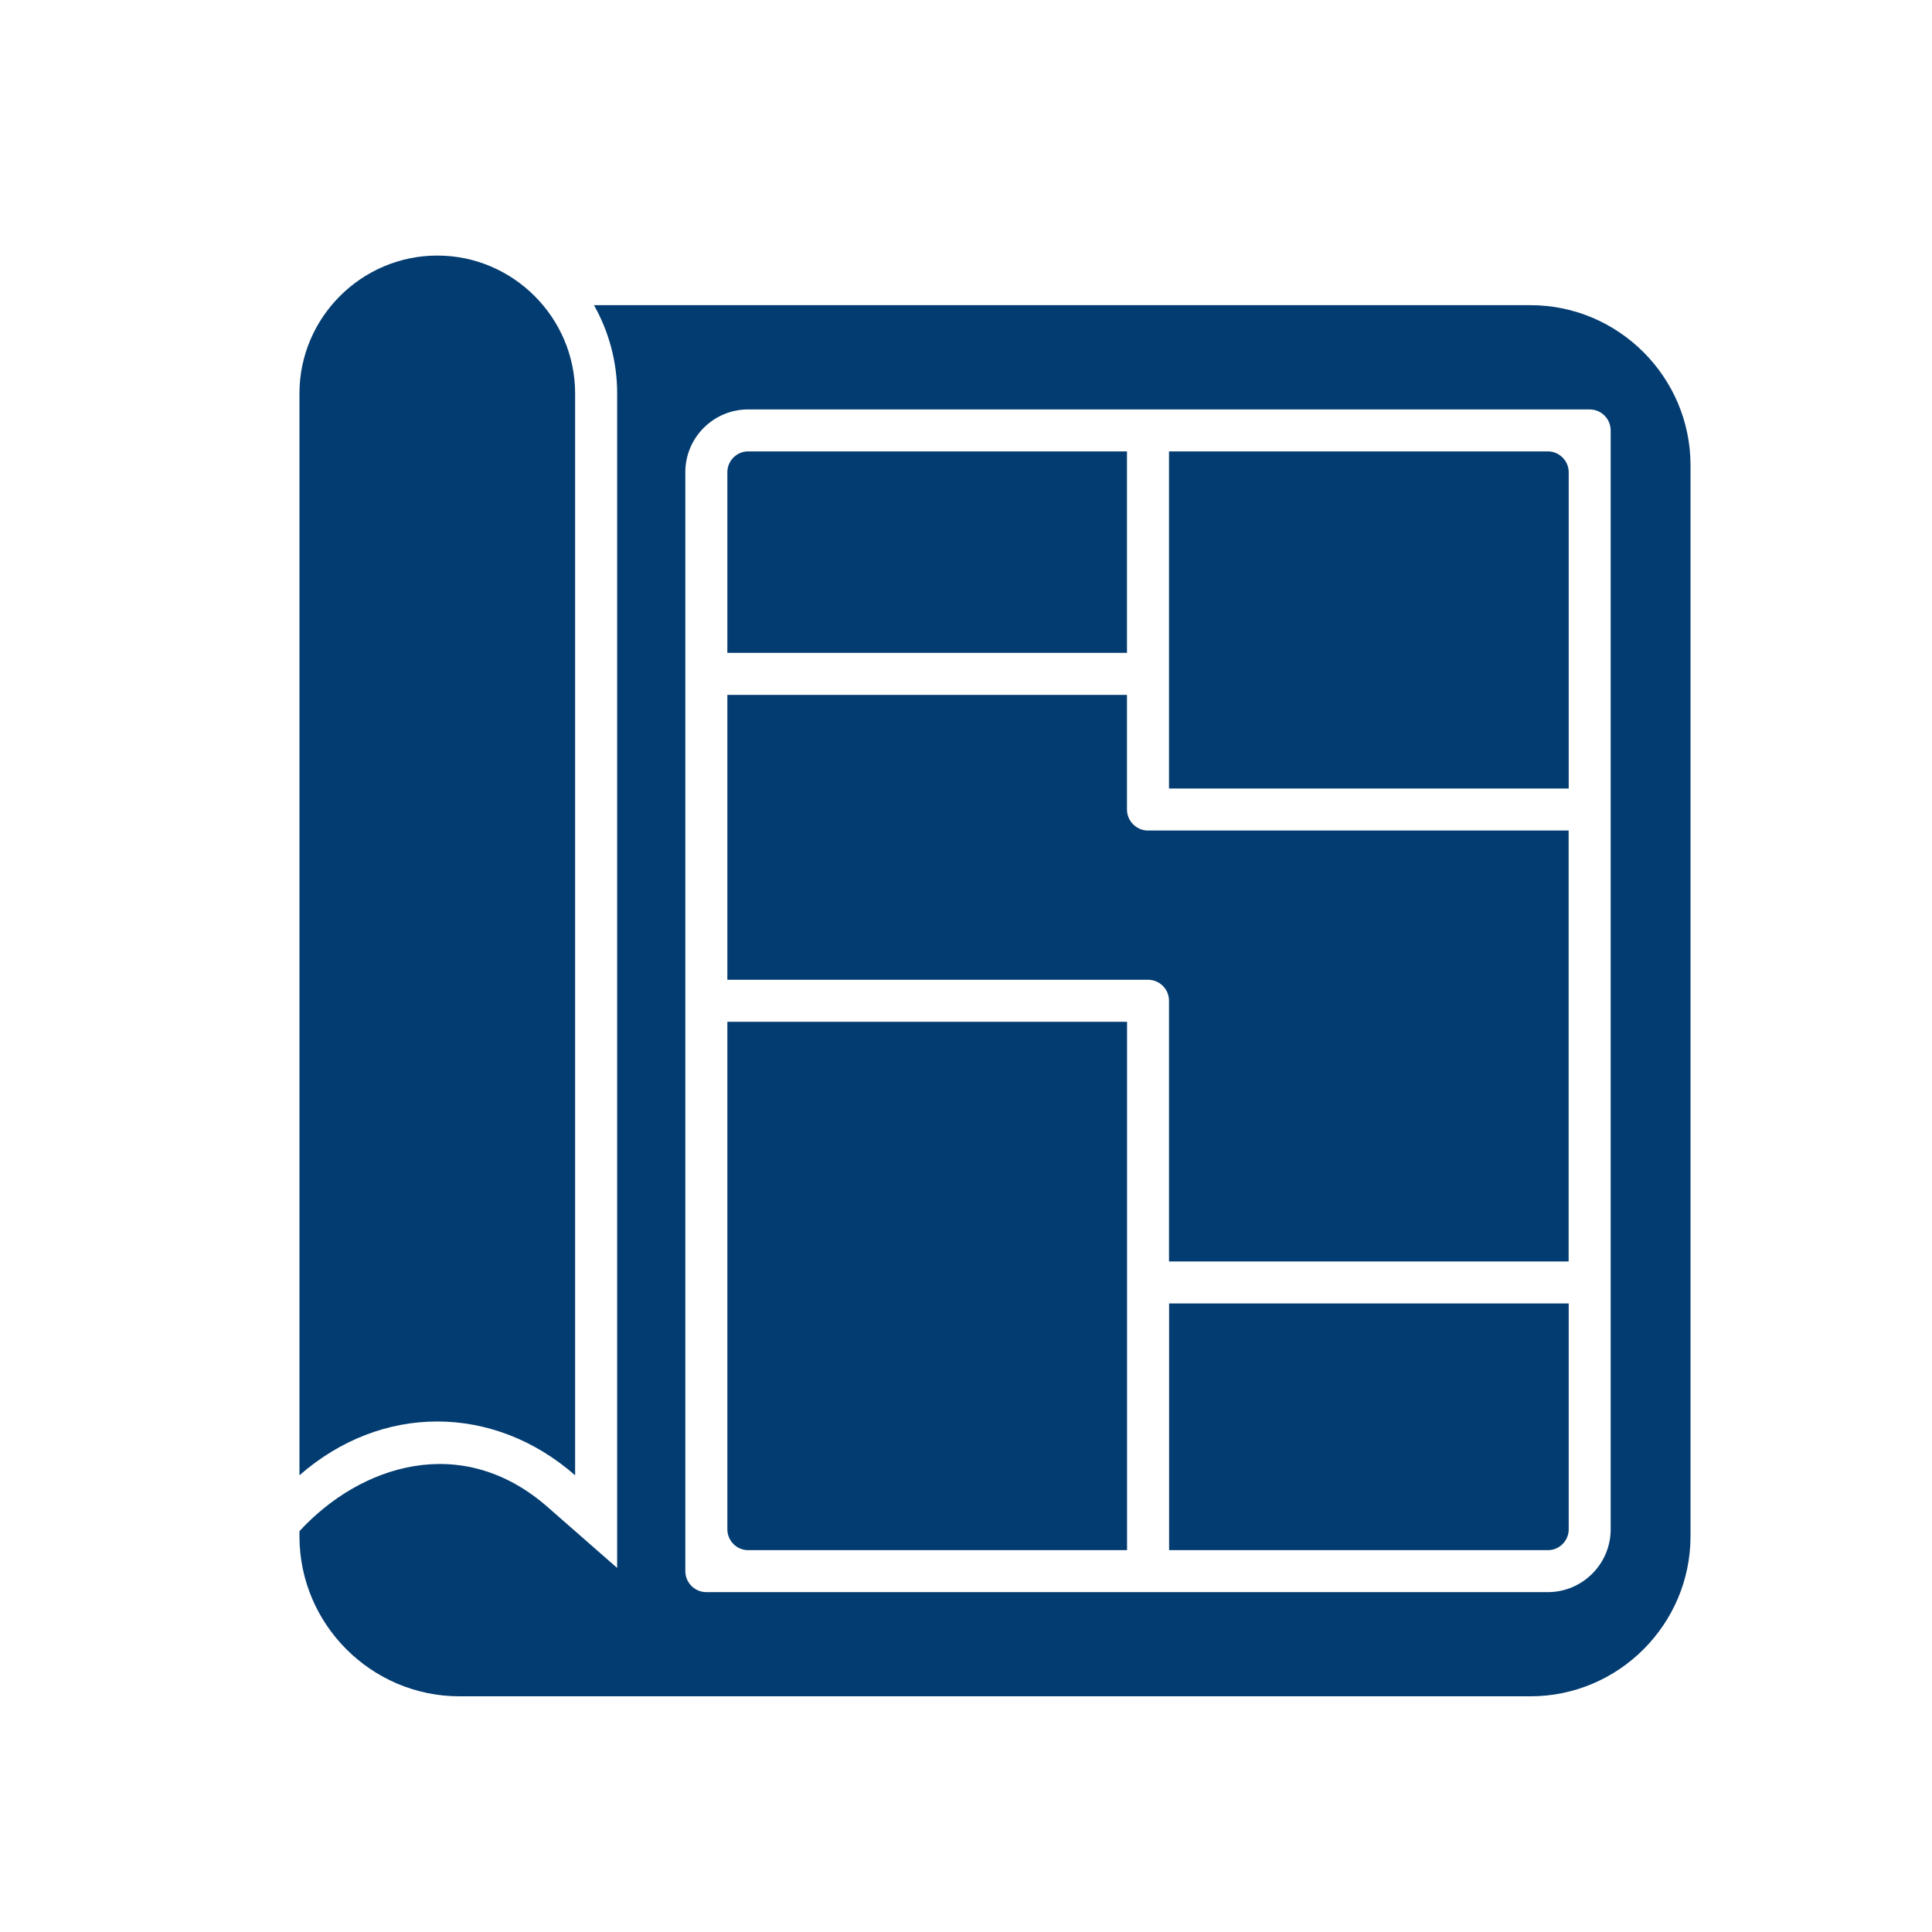 <svg width="25" height="25" viewBox="0 0 25 25" fill="none" xmlns="http://www.w3.org/2000/svg">
<g id="blueprint 1">
<g id="Group 12">
<path id="Vector" fill-rule="evenodd" clip-rule="evenodd" d="M7.686 3.949H19.805C20.944 3.949 21.875 4.881 21.875 6.019V19.88C21.875 21.019 20.944 21.95 19.805 21.95H5.945C4.806 21.95 3.875 21.019 3.875 19.88V19.813C4.664 18.956 5.977 18.53 7.084 19.499L7.986 20.289V5.091C7.986 4.677 7.877 4.288 7.686 3.949ZM5.659 3.307C6.64 3.307 7.442 4.11 7.442 5.091V19.09C6.382 18.162 4.935 18.162 3.875 19.09V5.091C3.875 4.11 4.677 3.307 5.659 3.307ZM14.583 13.222H9.412V19.79C9.412 19.937 9.533 20.059 9.681 20.059H14.584V13.222H14.583ZM9.68 5.298H20.57C20.721 5.298 20.842 5.42 20.842 5.57V19.79C20.842 20.237 20.477 20.602 20.03 20.602H9.14C8.99 20.602 8.868 20.48 8.868 20.33V6.11C8.868 5.663 9.232 5.298 9.68 5.298ZM14.583 5.841H9.68C9.533 5.841 9.412 5.963 9.412 6.11V8.448H14.583V5.841L14.583 5.841ZM9.412 8.992V12.678H14.855C15.006 12.678 15.127 12.8 15.127 12.95V16.323H20.298V10.747H14.855C14.705 10.747 14.583 10.624 14.583 10.475V8.992H9.412ZM15.127 20.059H20.031C20.178 20.059 20.299 19.937 20.299 19.79V16.867H15.128V20.059H15.127ZM20.299 6.11C20.299 5.963 20.177 5.842 20.032 5.841H15.127V10.203H20.299V6.11Z" fill="#033C71"/>
</g>
</g>
</svg>
